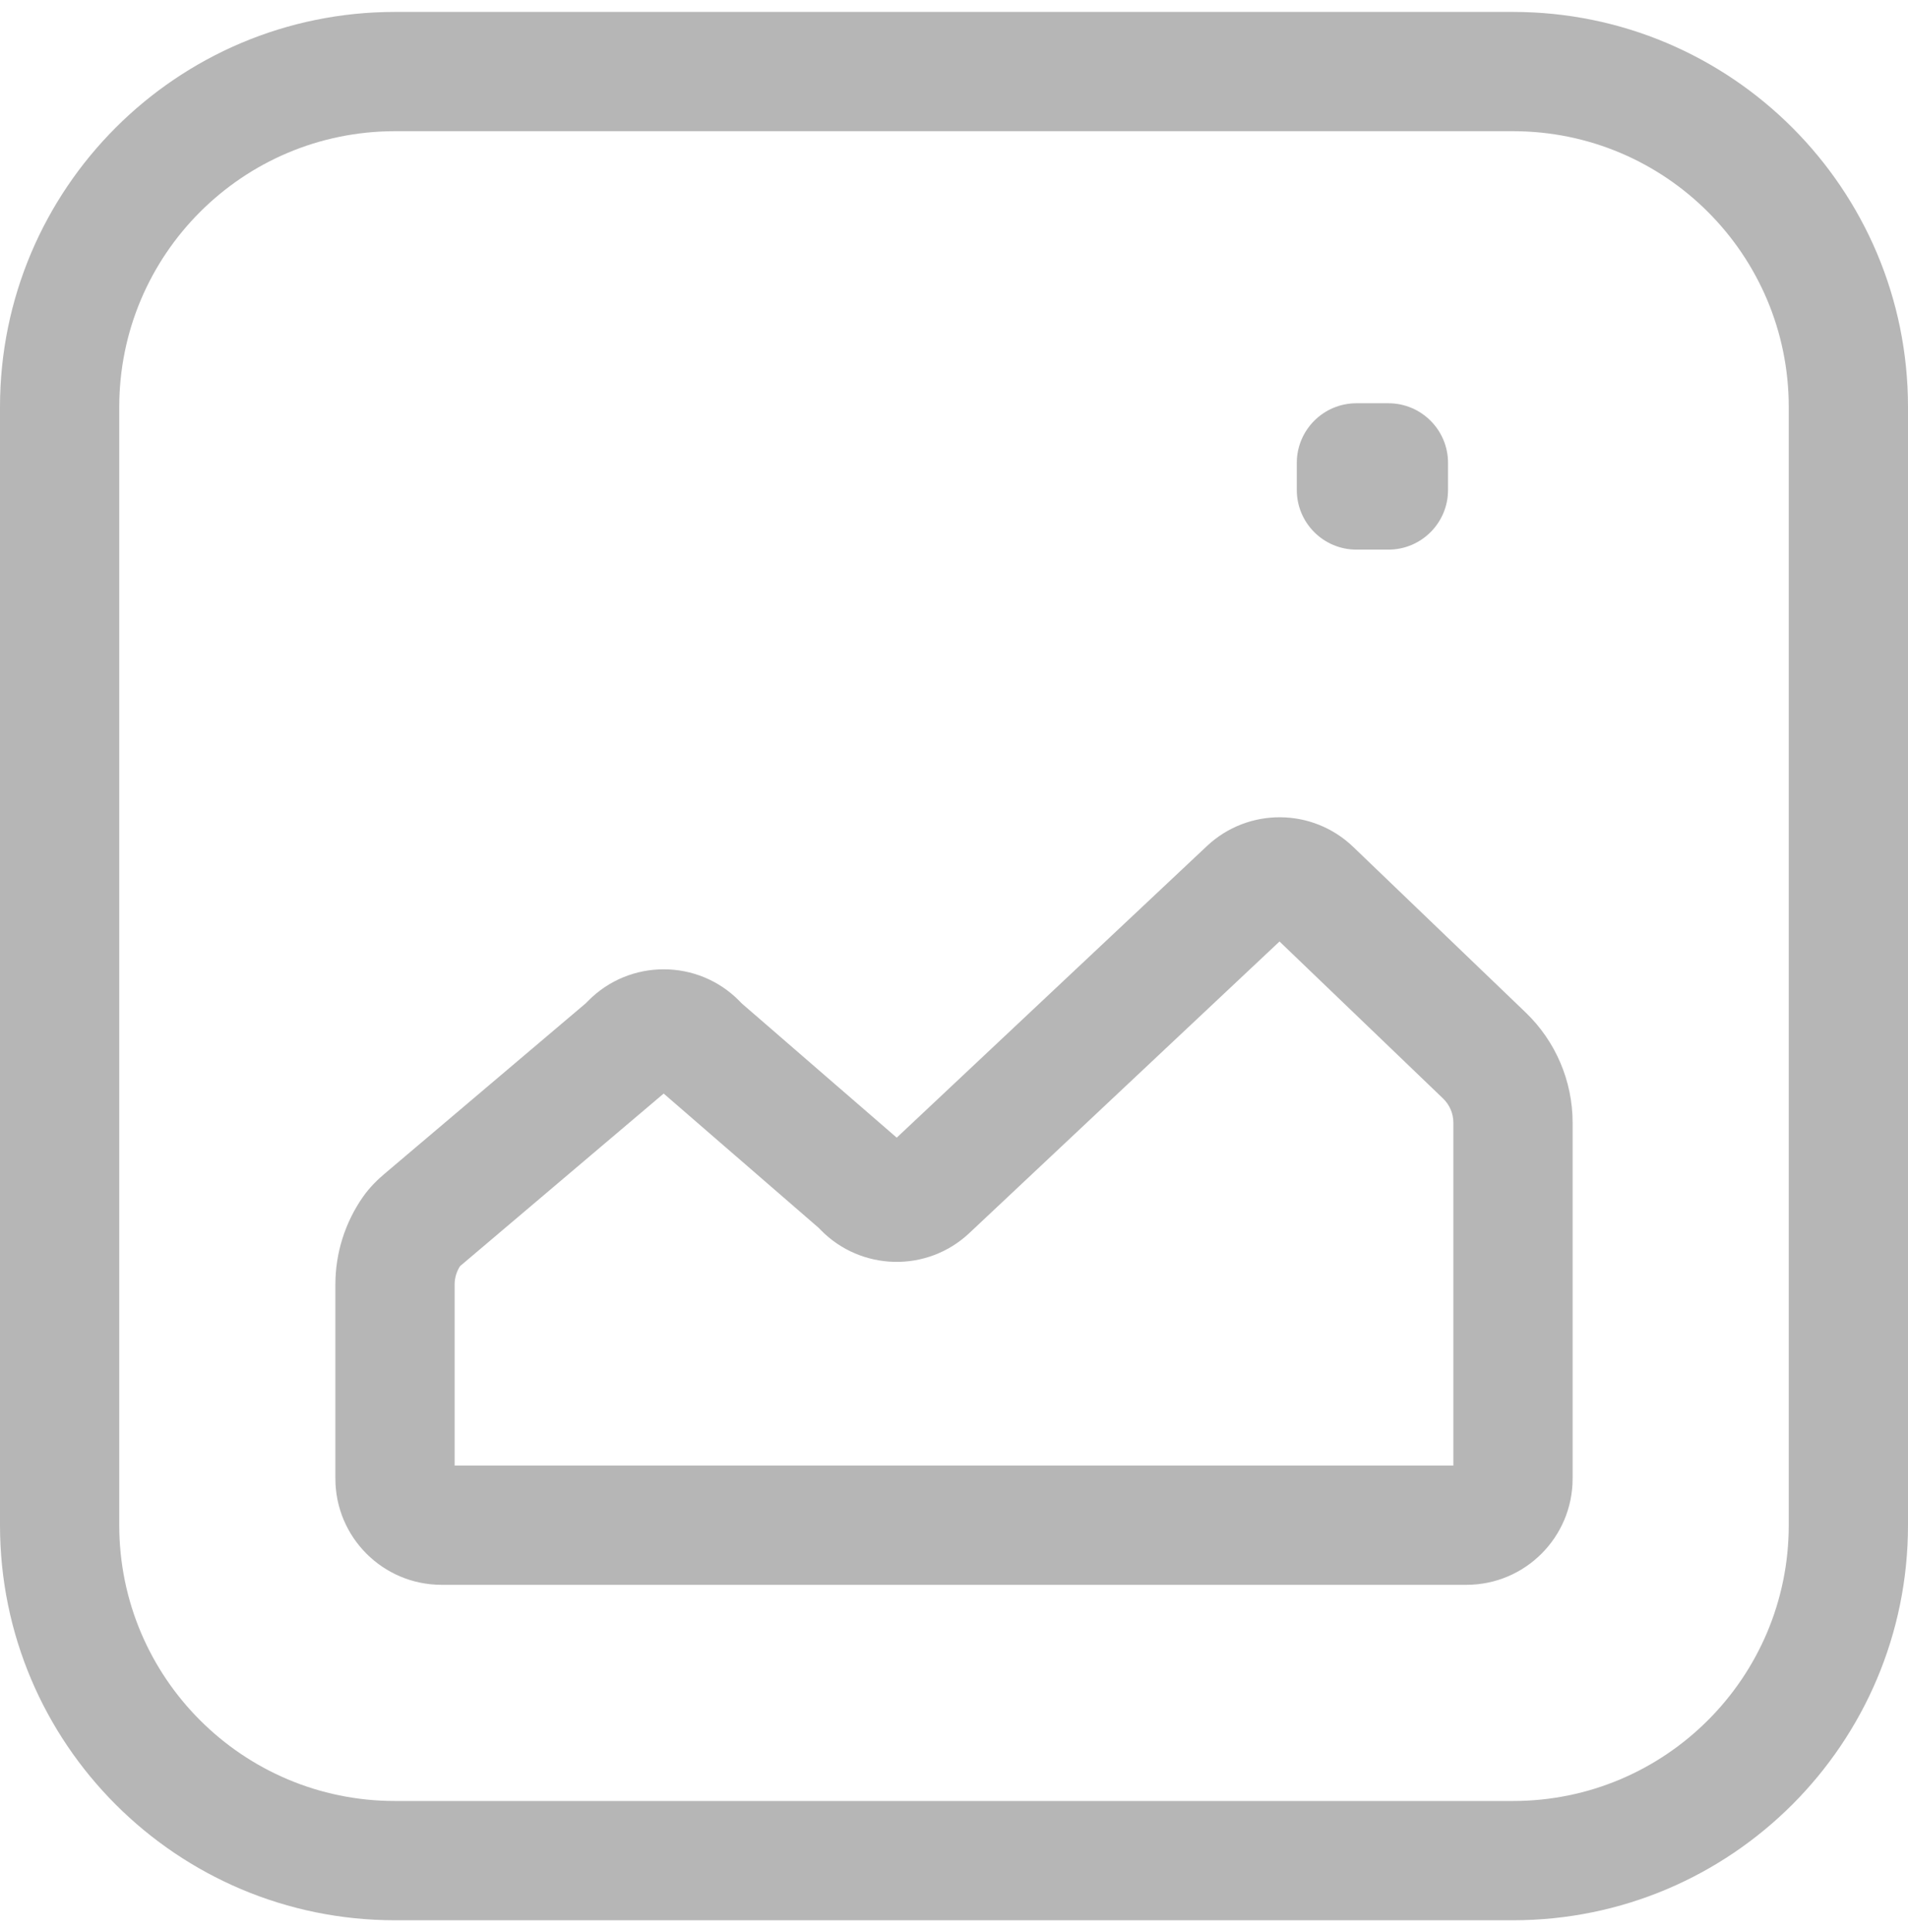 <svg width="80" height="81" viewBox="0 0 80 81" fill="none" xmlns="http://www.w3.org/2000/svg">
  <path d="M26.199 43.947L24.583 42.04L24.583 42.04L26.199 43.947ZM26.405 43.749L24.624 41.995L24.622 41.997L26.405 43.749ZM17.727 51.126L16.11 49.218L16.11 49.218L17.727 51.126ZM17.262 51.614L19.314 53.042L19.314 53.042L17.262 51.614ZM62.236 44.247L60.505 46.05L60.505 46.05L62.236 44.247ZM55.006 37.305L53.274 39.109L53.274 39.109L55.006 37.305ZM52.32 37.286L50.614 35.459L50.608 35.465L52.32 37.286ZM38.927 49.874L40.633 51.702L40.639 51.696L38.927 49.874ZM36.2 49.815L34.41 51.56L34.414 51.564L36.2 49.815ZM36.165 49.779L34.373 51.522L34.375 51.524L36.165 49.779ZM35.974 49.593L37.611 47.703L37.611 47.703L35.974 49.593ZM29.449 43.941L31.086 42.052L31.086 42.052L29.449 43.941ZM29.257 43.755L31.049 42.012L31.047 42.01L29.257 43.755ZM29.223 43.719L31.013 41.975L31.01 41.971L29.223 43.719ZM26.442 43.712L24.665 41.954L24.661 41.958L26.442 43.712ZM56.873 19.405V16.905C55.492 16.905 54.373 18.025 54.373 19.405H56.873ZM58.214 19.405H60.714C60.714 18.025 59.594 16.905 58.214 16.905V19.405ZM58.214 20.541V23.041C59.594 23.041 60.714 21.921 60.714 20.541H58.214ZM56.873 20.541H54.373C54.373 21.921 55.492 23.041 56.873 23.041V20.541ZM2.5 17.062H0V63.938H2.5H5V17.062H2.5ZM16.562 78V80.5H63.438V78V75.5H16.562V78ZM77.5 63.938H80V17.062H77.5H75V63.938H77.5ZM63.438 3V0.5H16.562V3V5.5H63.438V3ZM77.5 17.062H80C80 7.915 72.585 0.5 63.438 0.5V3V5.5C69.823 5.5 75 10.677 75 17.062H77.5ZM63.438 78V80.5C72.585 80.5 80 73.085 80 63.938H77.5H75C75 70.323 69.823 75.5 63.438 75.5V78ZM2.5 63.938H0C0 73.085 7.415 80.5 16.562 80.5V78V75.5C10.177 75.5 5 70.323 5 63.938H2.5ZM2.5 17.062H5C5 10.677 10.177 5.5 16.562 5.5V3V0.5C7.415 0.5 0 7.915 0 17.062H2.5ZM26.199 43.947L27.815 45.855C27.989 45.707 28.135 45.556 28.188 45.502L26.405 43.749L24.622 41.997C24.604 42.015 24.593 42.027 24.582 42.038C24.571 42.048 24.565 42.055 24.561 42.058C24.553 42.066 24.562 42.057 24.583 42.04L26.199 43.947ZM17.727 51.126L19.343 53.033L27.815 45.854L26.199 43.947L24.583 42.04L16.11 49.218L17.727 51.126ZM17.262 51.614L19.314 53.042C19.287 53.082 19.268 53.1 19.272 53.096C19.274 53.094 19.28 53.088 19.292 53.077C19.304 53.066 19.32 53.052 19.343 53.033L17.727 51.126L16.11 49.218C15.867 49.425 15.518 49.745 15.21 50.186L17.262 51.614ZM16.562 53.846H19.062C19.062 53.557 19.151 53.277 19.314 53.042L17.262 51.614L15.21 50.186C14.466 51.257 14.062 52.533 14.062 53.846H16.562ZM16.562 61.984H19.062V53.846H16.562H14.062V61.984H16.562ZM18.516 63.938V61.438C18.818 61.438 19.062 61.682 19.062 61.984H16.562H14.062C14.062 64.444 16.056 66.438 18.516 66.438V63.938ZM61.484 63.938V61.438H18.516V63.938V66.438H61.484V63.938ZM63.438 61.984H60.938C60.938 61.682 61.182 61.438 61.484 61.438V63.938V66.438C63.944 66.438 65.938 64.444 65.938 61.984H63.438ZM63.438 47.065H60.938V61.984H63.438H65.938V47.065H63.438ZM62.236 44.247L60.505 46.05C60.781 46.316 60.938 46.682 60.938 47.065H63.438H65.938C65.938 45.321 65.226 43.651 63.968 42.444L62.236 44.247ZM55.006 37.305L53.274 39.109L60.505 46.05L62.236 44.247L63.968 42.444L56.737 35.502L55.006 37.305ZM52.32 37.286L54.026 39.114C53.814 39.312 53.484 39.31 53.274 39.109L55.006 37.305L56.737 35.502C55.031 33.864 52.343 33.845 50.614 35.459L52.32 37.286ZM38.927 49.874L40.639 51.696L54.032 39.108L52.32 37.286L50.608 35.465L37.215 48.053L38.927 49.874ZM36.2 49.815L34.414 51.564C36.09 53.275 38.851 53.365 40.633 51.702L38.927 49.874L37.221 48.047C37.441 47.842 37.779 47.854 37.987 48.066L36.2 49.815ZM36.165 49.779L34.375 51.524L34.41 51.56L36.2 49.815L37.99 48.069L37.955 48.033L36.165 49.779ZM35.974 49.593L34.337 51.483C34.318 51.466 34.31 51.458 34.317 51.465C34.321 51.468 34.327 51.474 34.336 51.484C34.346 51.494 34.357 51.506 34.373 51.522L36.165 49.779L37.957 48.035C37.907 47.984 37.772 47.843 37.611 47.703L35.974 49.593ZM29.449 43.941L27.812 45.831L34.337 51.483L35.974 49.593L37.611 47.703L31.086 42.052L29.449 43.941ZM29.257 43.755L27.465 45.498C27.514 45.549 27.65 45.691 27.812 45.831L29.449 43.941L31.086 42.052C31.105 42.068 31.113 42.077 31.106 42.069C31.102 42.066 31.096 42.06 31.087 42.05C31.076 42.04 31.065 42.029 31.049 42.012L29.257 43.755ZM29.223 43.719L27.432 45.464L27.466 45.499L29.257 43.755L31.047 42.01L31.013 41.975L29.223 43.719ZM26.442 43.712L28.22 45.47C28.002 45.69 27.653 45.69 27.435 45.468L29.223 43.719L31.01 41.971C29.272 40.195 26.41 40.189 24.665 41.954L26.442 43.712ZM26.405 43.749L28.186 45.504L28.223 45.466L26.442 43.712L24.661 41.958L24.624 41.995L26.405 43.749ZM56.873 19.405V21.905H58.214V19.405V16.905H56.873V19.405ZM58.214 19.405H55.714V20.541H58.214H60.714V19.405H58.214ZM58.214 20.541V18.041H56.873V20.541V23.041H58.214V20.541ZM56.873 20.541H59.373V19.405H56.873H54.373V20.541H56.873Z" fill="#6E6E6E" fill-opacity="0.5" />
</svg>